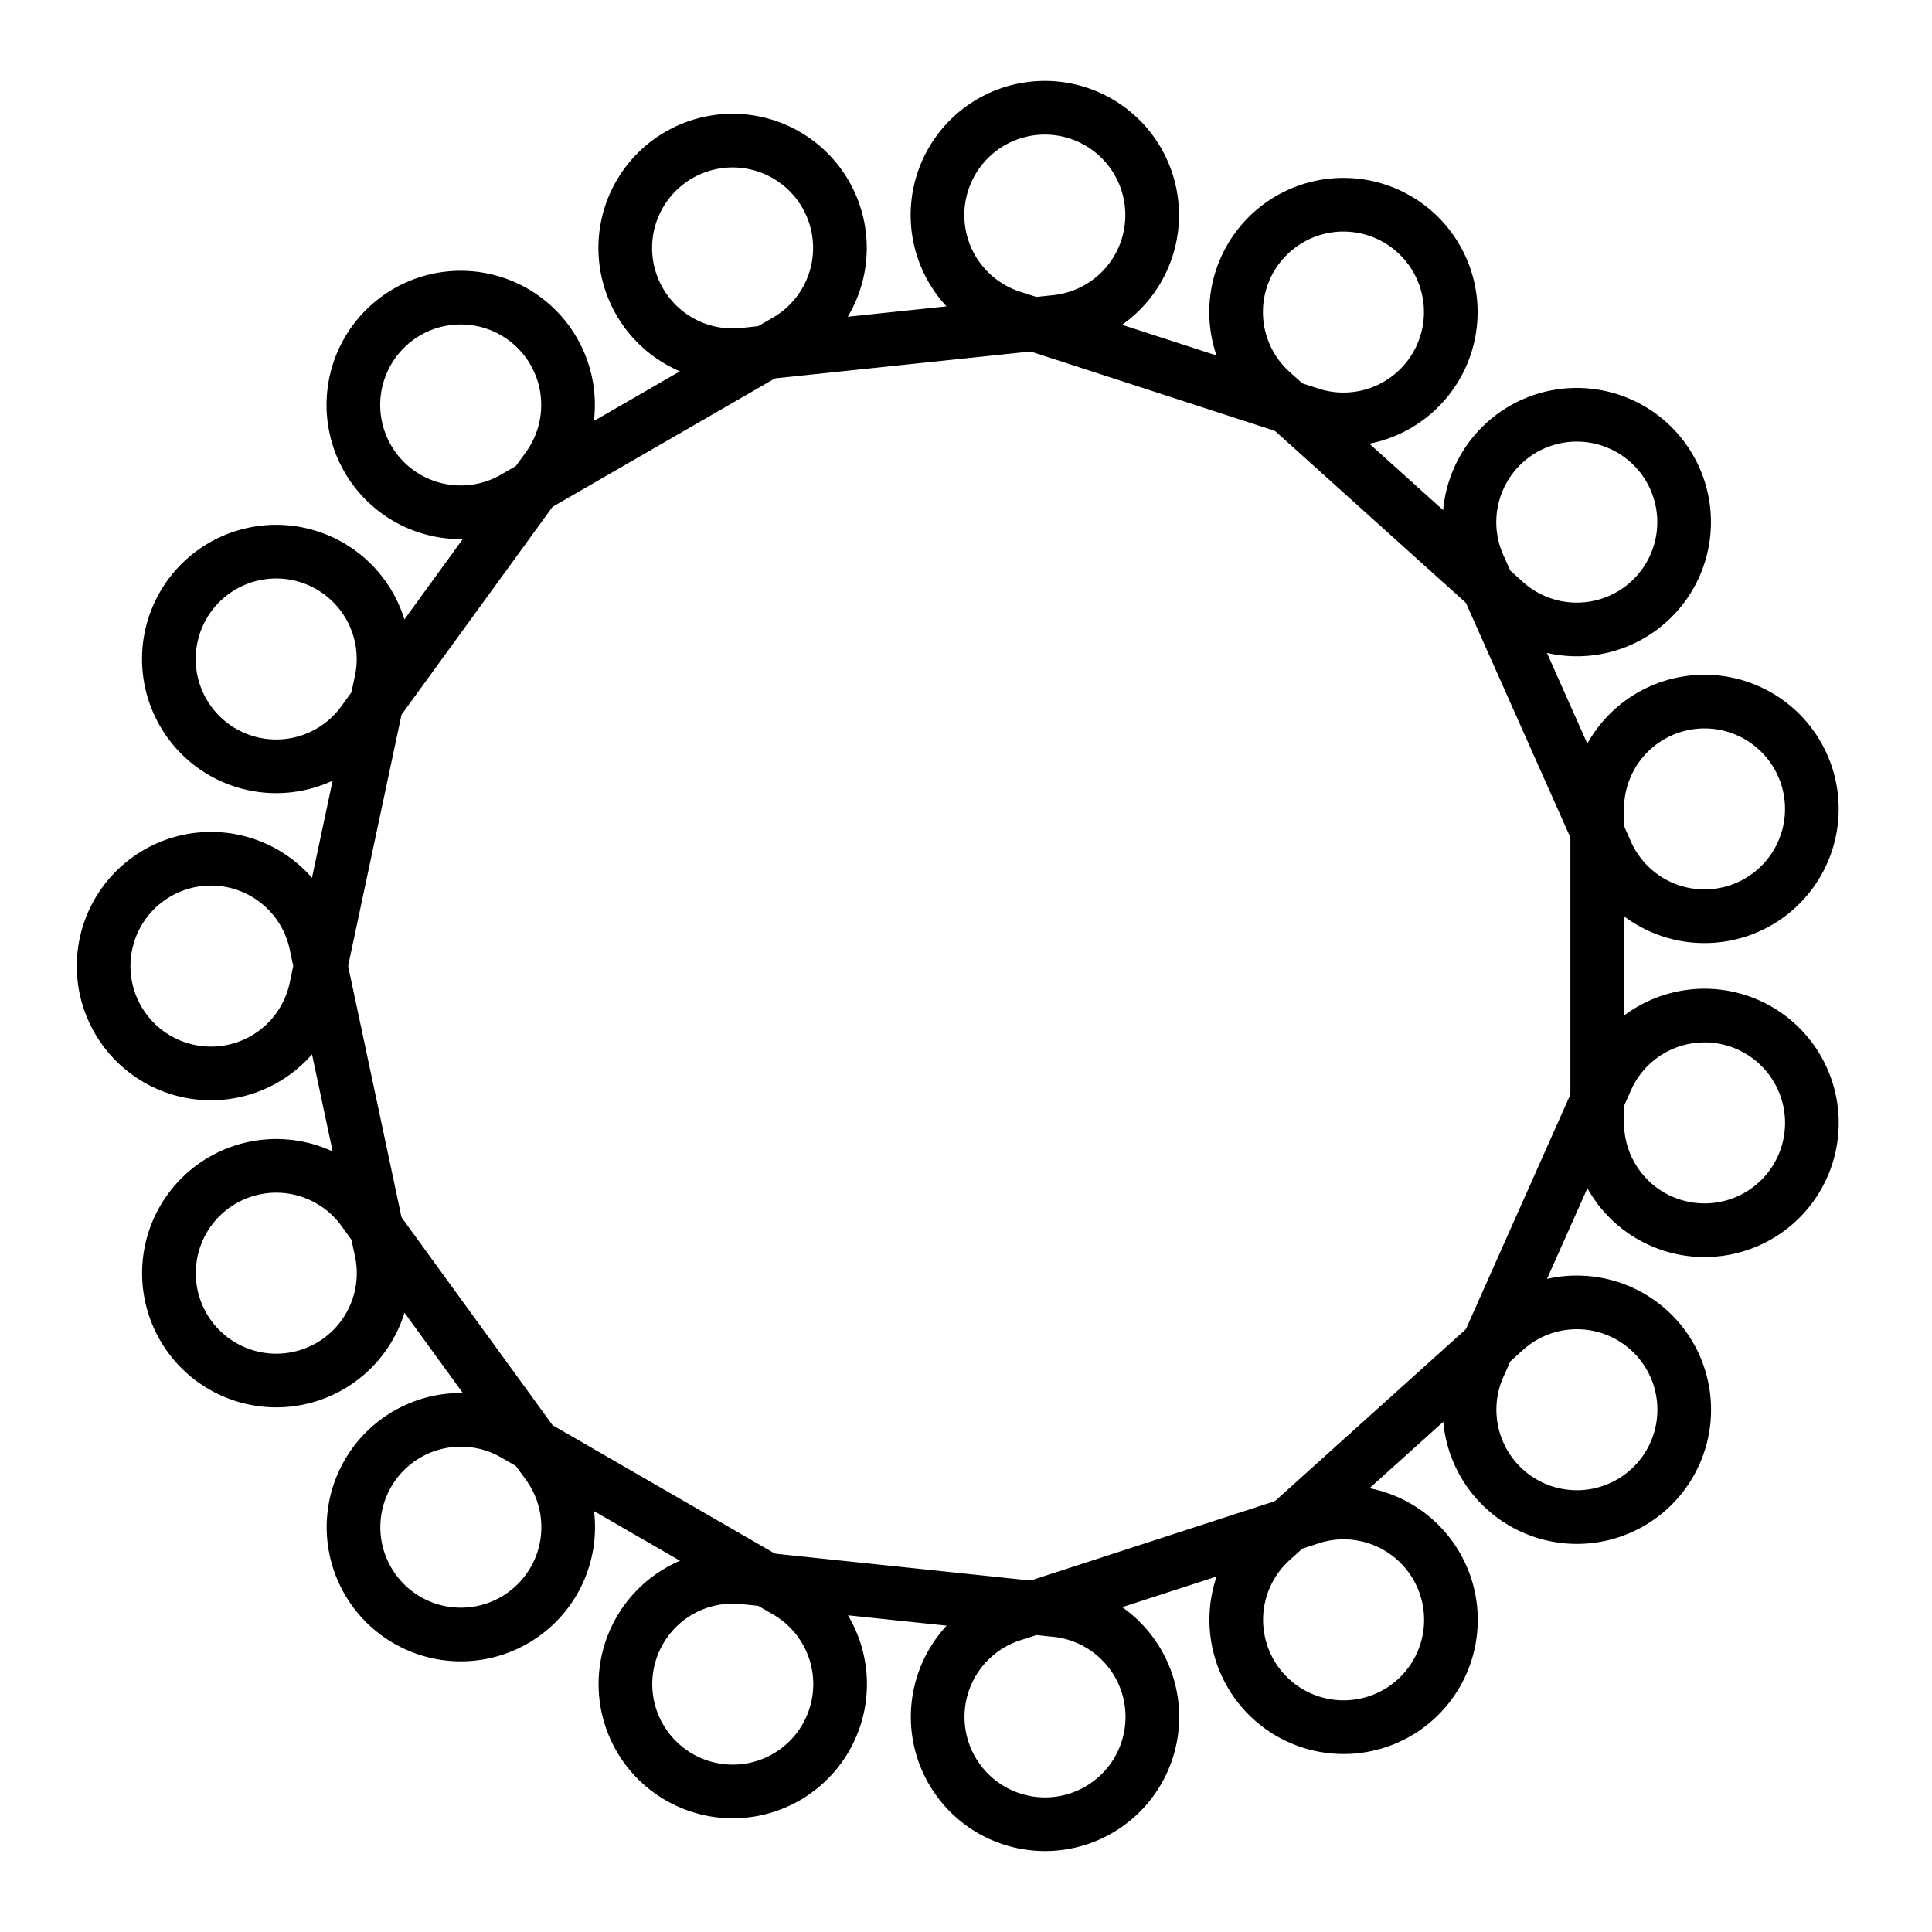<svg xmlns="http://www.w3.org/2000/svg" viewBox="0 0 36 36">
  <!--numberOfSides = 15, lengthOfStraightEdge = 5, radiusOfLoop = 2, angleOfRotation = 18, color = #ff001a-->
  <defs>
    <style>
        #loopedHook1c {
          stroke: currentColor;
          stroke-width: 1px;
          fill: none;
        }
      </style>
    <path id="loopedHook1c" d="         M 15.5 6.238         L 20.5 6.238         L 20.925 6.238         A 2 2         0 1 0         20.112 6.066         L 20.5 6.238         "/>
  </defs>
  <use href="#loopedHook1c" transform="rotate(18, 18, 18)"/>
  <use href="#loopedHook1c" transform="rotate(42, 18, 18)"/>
  <use href="#loopedHook1c" transform="rotate(66, 18, 18)"/>
  <use href="#loopedHook1c" transform="rotate(90, 18, 18)"/>
  <use href="#loopedHook1c" transform="rotate(114, 18, 18)"/>
  <use href="#loopedHook1c" transform="rotate(138, 18, 18)"/>
  <use href="#loopedHook1c" transform="rotate(162, 18, 18)"/>
  <use href="#loopedHook1c" transform="rotate(186, 18, 18)"/>
  <use href="#loopedHook1c" transform="rotate(210, 18, 18)"/>
  <use href="#loopedHook1c" transform="rotate(234, 18, 18)"/>
  <use href="#loopedHook1c" transform="rotate(258, 18, 18)"/>
  <use href="#loopedHook1c" transform="rotate(282, 18, 18)"/>
  <use href="#loopedHook1c" transform="rotate(306, 18, 18)"/>
  <use href="#loopedHook1c" transform="rotate(330, 18, 18)"/>
  <use href="#loopedHook1c" transform="rotate(354, 18, 18)"/>
</svg>

